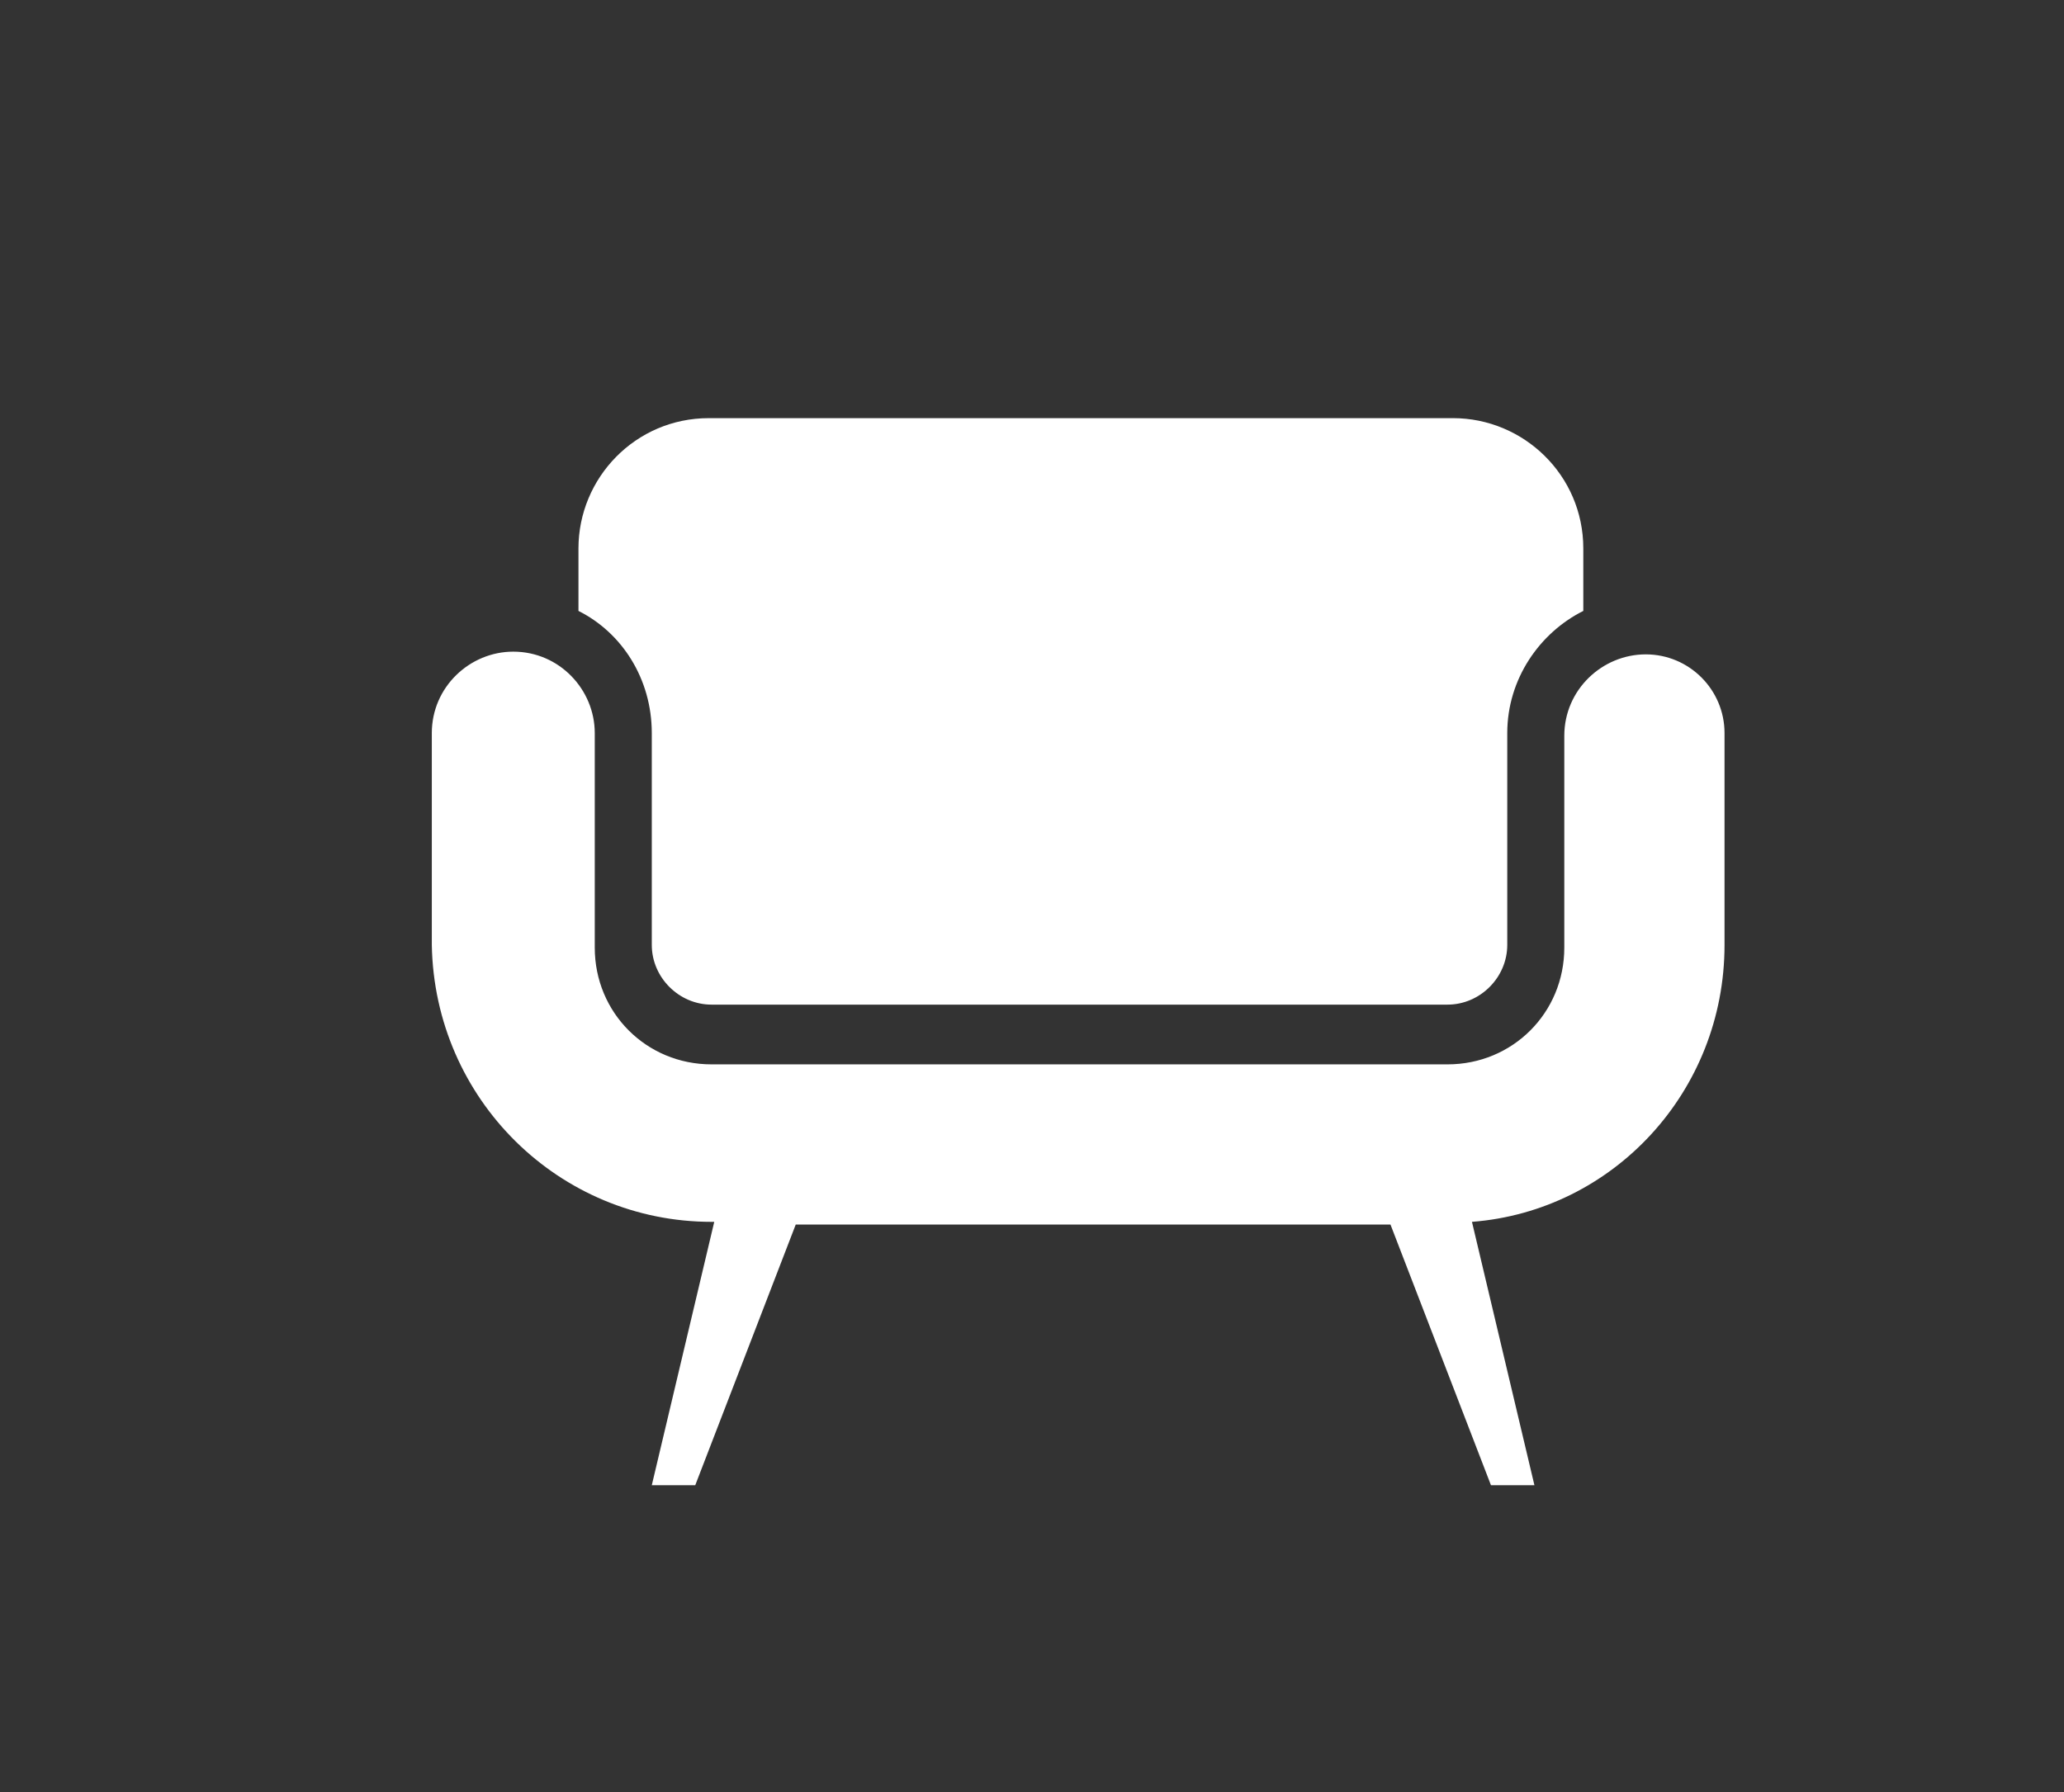 <?xml version="1.0" encoding="utf-8"?>
<!-- Generator: Adobe Illustrator 22.0.0, SVG Export Plug-In . SVG Version: 6.00 Build 0)  -->
<svg version="1.1" xmlns="http://www.w3.org/2000/svg" xmlns:xlink="http://www.w3.org/1999/xlink" x="0px" y="0px"
	 viewBox="0 0 76 66" style="enable-background:new 0 0 76 66;" xml:space="preserve">
<rect x="0" y="0" width="76" height="66" fill="#333333" stroke="none"/>
<style type="text/css">
	.st0{display:none;}
	.st1{display:inline;fill:#474747;}
	.st2{fill:#FFFFFF;}
</style>
<g id="Layer_2" class="st0">
	<rect class="st1" width="76" height="66"/>
</g>
<g id="Layer_1">
	<g>
		<path class="st2" d="M24,27v7.8c0,1.2,1,2.2,2.2,2.2h27.1c1.2,0,2.2-1,2.2-2.2V27c0-2,1.2-3.7,2.8-4.5v-2.3c0-2.7-2.2-4.8-4.8-4.8
			H26.1c-2.7,0-4.8,2.2-4.8,4.8v2.3C22.9,23.3,24,25,24,27z"/>
		<path class="st2" d="M60.6,24.1c-1.6,0-3,1.3-3,3v7.8c0,2.4-1.9,4.3-4.3,4.3H26.2c-2.4,0-4.3-1.9-4.3-4.3V27c0-1.6-1.3-3-3-3
			c-1.6,0-3,1.3-3,3v7.8C16,40.5,20.6,45,26.2,45h0.1L24,54.7h1.6l3.7-9.6h21.9l3.7,9.6h1.6L54.2,45c5.2-0.4,9.3-4.8,9.3-10.2V27
			C63.5,25.4,62.2,24.1,60.6,24.1z"/>
	</g>
</g>
</svg>
